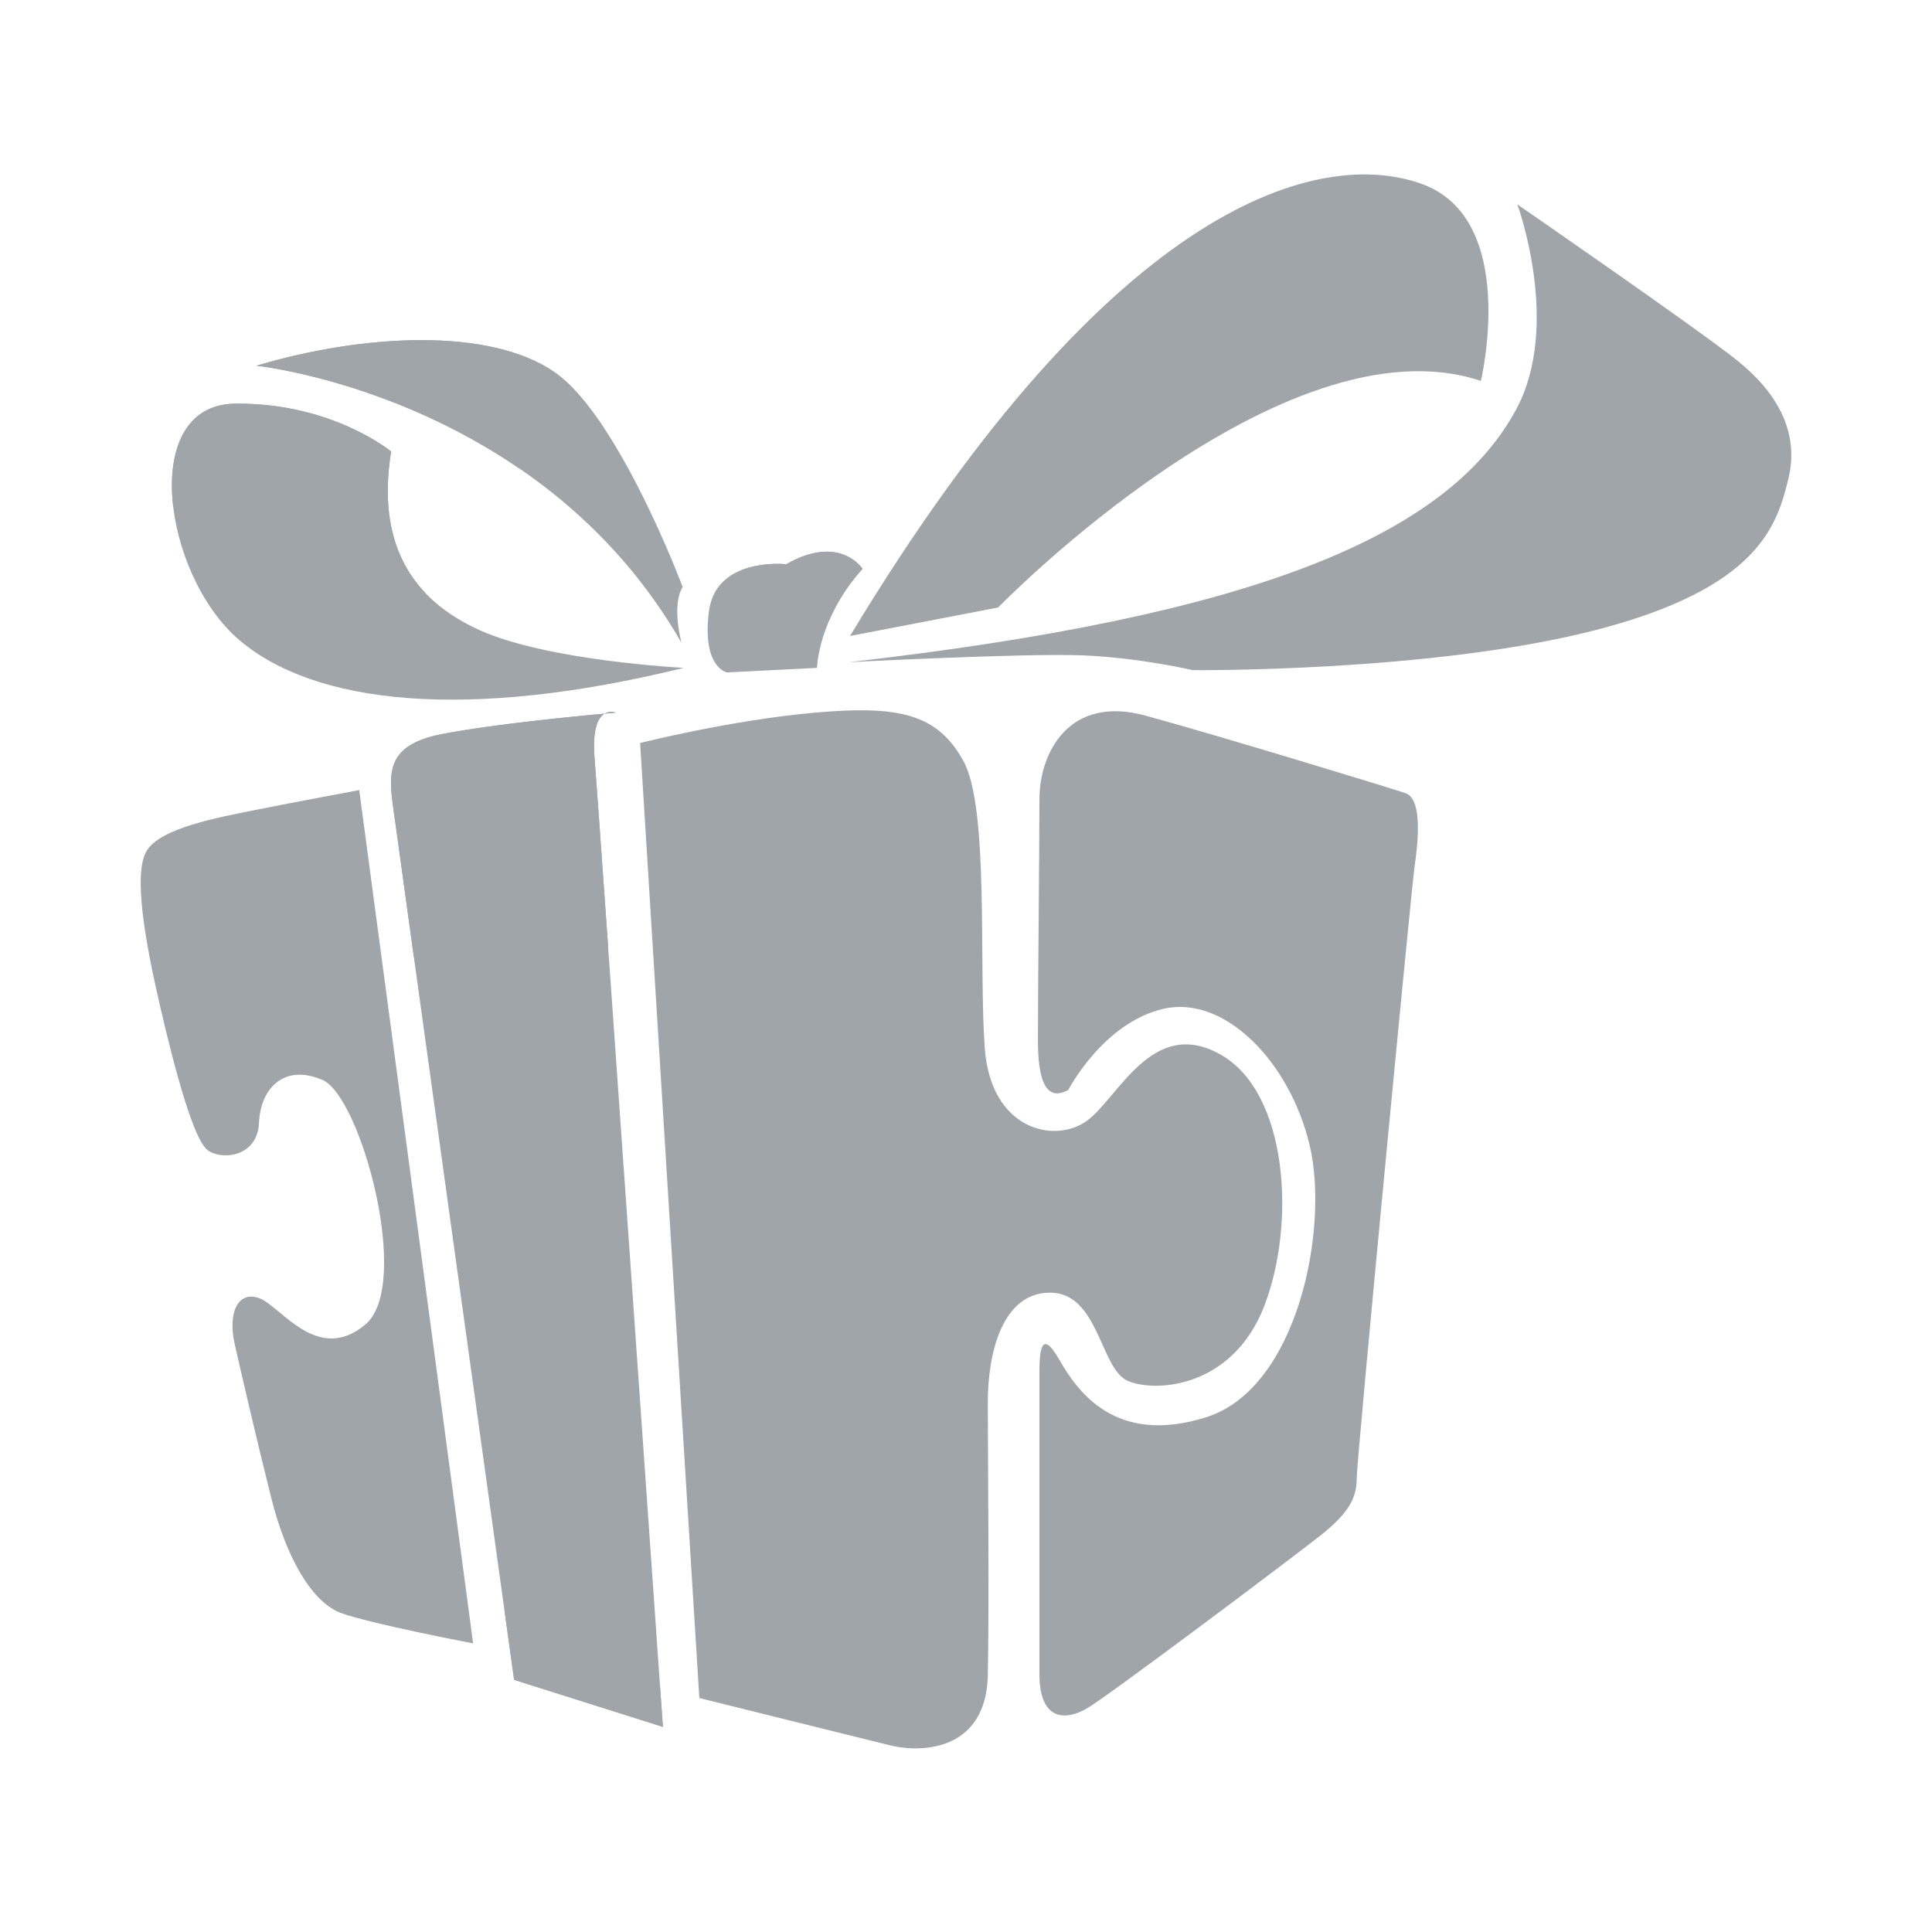 <svg version="1.1" id="sg-logo" xmlns="http://www.w3.org/2000/svg" xmlns:xlink="http://www.w3.org/1999/xlink" x="0px" y="0px"
	 width="20px" height="20px" viewBox="0 0 300 300" enable-background="new 0 0 300 300" xml:space="preserve">
<g>
	<path fill="#a0a5aa" d="M108.592,263.672c0,0,23.812,5.895,29.47,7.309c5.659,1.416,15.088,0.474,15.325-10.845c0.236-11.317,0-35.129,0-42.438
		c0-7.309,2.123-16.975,9.668-16.975c7.543,0,7.777,11.788,12.021,13.674c4.242,1.888,16.268,1.181,21.219-11.551
		s3.771-33.244-6.838-39.138c-10.607-5.896-15.795,6.836-20.746,10.372c-4.949,3.537-14.852,1.416-15.795-11.315
		c-0.943-12.732,0.707-37.251-3.3-44.56c-4.009-7.311-9.904-8.725-23.104-7.544c-13.202,1.18-27.114,4.715-27.114,4.715
		L108.592,263.672z"/>
	<path fill="#a0a5aa" d="M165.883,169.247c-2.594,1.415-4.715,0.354-4.715-7.663s0.236-30.413,0.236-37.486s4.479-16.268,16.502-12.968
		s37.486,11.081,40.316,12.023c2.828,0.943,1.885,8.251,1.414,11.554c-0.473,3.301-8.959,91.712-8.959,94.776
		c0,3.066-1.18,5.424-5.658,8.961c-4.48,3.536-33.008,24.99-36.309,26.877c-3.301,1.886-7.309,1.888-7.309-5.423
		c0-7.309,0-43.381,0-46.683c0-3.299,0.234-7.073,3.063-2.122c2.83,4.951,8.725,13.438,22.869,8.96
		c14.148-4.479,19.098-29.235,16.033-42.201c-3.063-12.967-13.203-23.341-22.635-21.219
		C171.307,158.756,165.883,169.247,165.883,169.247z"/>
	<path fill="#a0a5aa" d="M55.782,122.685l17.684,132.5c0,0-16.032-3.065-20.512-4.716c-4.48-1.65-8.488-8.487-10.847-17.918
		s-4.479-18.627-5.659-23.813c-1.178-5.187,0.709-8.486,4.008-7.072c3.301,1.414,8.959,10.139,16.269,4.009
		c7.31-6.131-0.707-35.365-6.603-37.959c-5.895-2.593-9.666,1.181-9.901,6.603c-0.236,5.422-5.894,5.895-8.017,4.243
		c-2.121-1.65-4.951-12.023-7.309-22.162s-4.244-20.748-2.122-24.284c2.122-3.535,11.08-5.188,16.976-6.365
		C45.642,124.571,55.782,122.685,55.782,122.685z"/>
	<path fill="#a0a5aa" d="M95.625,110.66c0,0-4.008-1.65-3.299,7.073c0.707,8.724,10.608,150.417,10.608,150.417l-23.104-7.308
		c0,0-17.447-125.663-18.39-132.736c-0.942-7.072-2.593-12.26,7.31-14.146S95.625,110.66,95.625,110.66z"/>
	<g>
		<path fill="#a0a5aa" d="M92.325,117.734c-0.378-4.663,0.592-6.351,1.576-6.923c-4.563,0.413-17.158,1.627-25.152,3.149
			c-9.901,1.886-8.25,7.074-7.309,14.146c0.215,1.613,1.292,9.416,2.824,20.48c3.799-4.101,15.023-13.447,30.158-1.669
			C93.325,131.38,92.51,120.011,92.325,117.734z"/>
		<path fill="#a0a5aa" d="M93.9,110.811c1.089-0.097,1.726-0.15,1.726-0.15S94.758,110.314,93.9,110.811z"/>
	</g>
	<path fill="#a0a5aa" d="M79.831,260.843l23.104,7.308c0,0-0.152-2.191-0.423-6.042c-9.765-2.707-19.821-9.14-24.193-12.152
		C79.258,256.724,79.831,260.843,79.831,260.843z"/>
	<path fill="#a0a5aa" d="M131.816,102.821c0,0,27.407-1.415,36.249-1.061c8.842,0.354,17.15,2.299,17.15,2.299s36.957,0.354,62.42-6.188
		s28.291-16.269,30.061-23.519s-1.77-13.438-7.957-18.389c-6.189-4.951-34.127-24.226-34.127-24.226s6.885,18.743-0.178,31.829
		C224.648,83.548,193.881,95.748,131.816,102.821z"/>
	<path fill="#a0a5aa" d="M131.993,98.754l22.986-4.42c0,0,44.207-45.443,74.973-35.188c0,0,6.014-25.108-9.193-30.59
		C205.553,23.075,173.369,30.147,131.993,98.754z"/>
	<path fill="#a0a5aa" d="M106.177,103.705c0,0-21.042-1.062-31.652-5.835c-10.608-4.774-16.091-13.438-13.792-27.763c0,0-9.195-7.603-24.225-7.426
		c-15.03,0.177-11.141,26.523,0.531,36.603C48.709,109.364,72.403,112.016,106.177,103.705z"/>
	<path fill="#a0a5aa" d="M65.991,92.006c-4.783-5.063-6.818-12.17-5.258-21.897c0,0-9.195-7.603-24.225-7.426
		c-7.943,0.092-10.598,7.496-9.618,15.941C31.366,82.897,43.997,92.581,65.991,92.006z"/>
	<path fill="#a0a5aa" d="M105.823,99.815c0,0-1.592-5.835,0.178-8.665c0,0-9.902-26.522-19.981-33.419c-10.079-6.896-29.589-5.895-46.21-0.942
		C39.808,56.788,83.779,61.385,105.823,99.815z"/>
	<path fill="#a0a5aa" d="M86.019,57.731c-10.079-6.896-29.589-5.895-46.21-0.942c0,0,20.557,2.155,40.605,15.801
		c3.803,1.434,7.342,1.964,7.728,0.173c0.511-2.39-3.256-10.875,5.709-6.208C91.374,62.802,88.704,59.569,86.019,57.731z"/>
	<path fill="#a0a5aa" d="M122.09,87.615c0,0-10.963-1.237-12.024,7.428c-1.062,8.664,2.829,9.372,2.829,9.372l13.969-0.708
		c0,0,0.178-7.78,7.073-15.385C133.937,88.322,130.401,82.84,122.09,87.615z"/>
	<path fill="#a0a5aa" d="M133.937,88.322c0,0-3.537-5.48-11.847-0.707c0,0-9.353-1.039-11.606,5.644c0.878,1.865,3.019,4.632,6.125,4.259
		c4.356-0.522,8.022,2.031,12.19-1.272C129.843,93.826,131.45,91.064,133.937,88.322z"/>
</g>
</svg>
